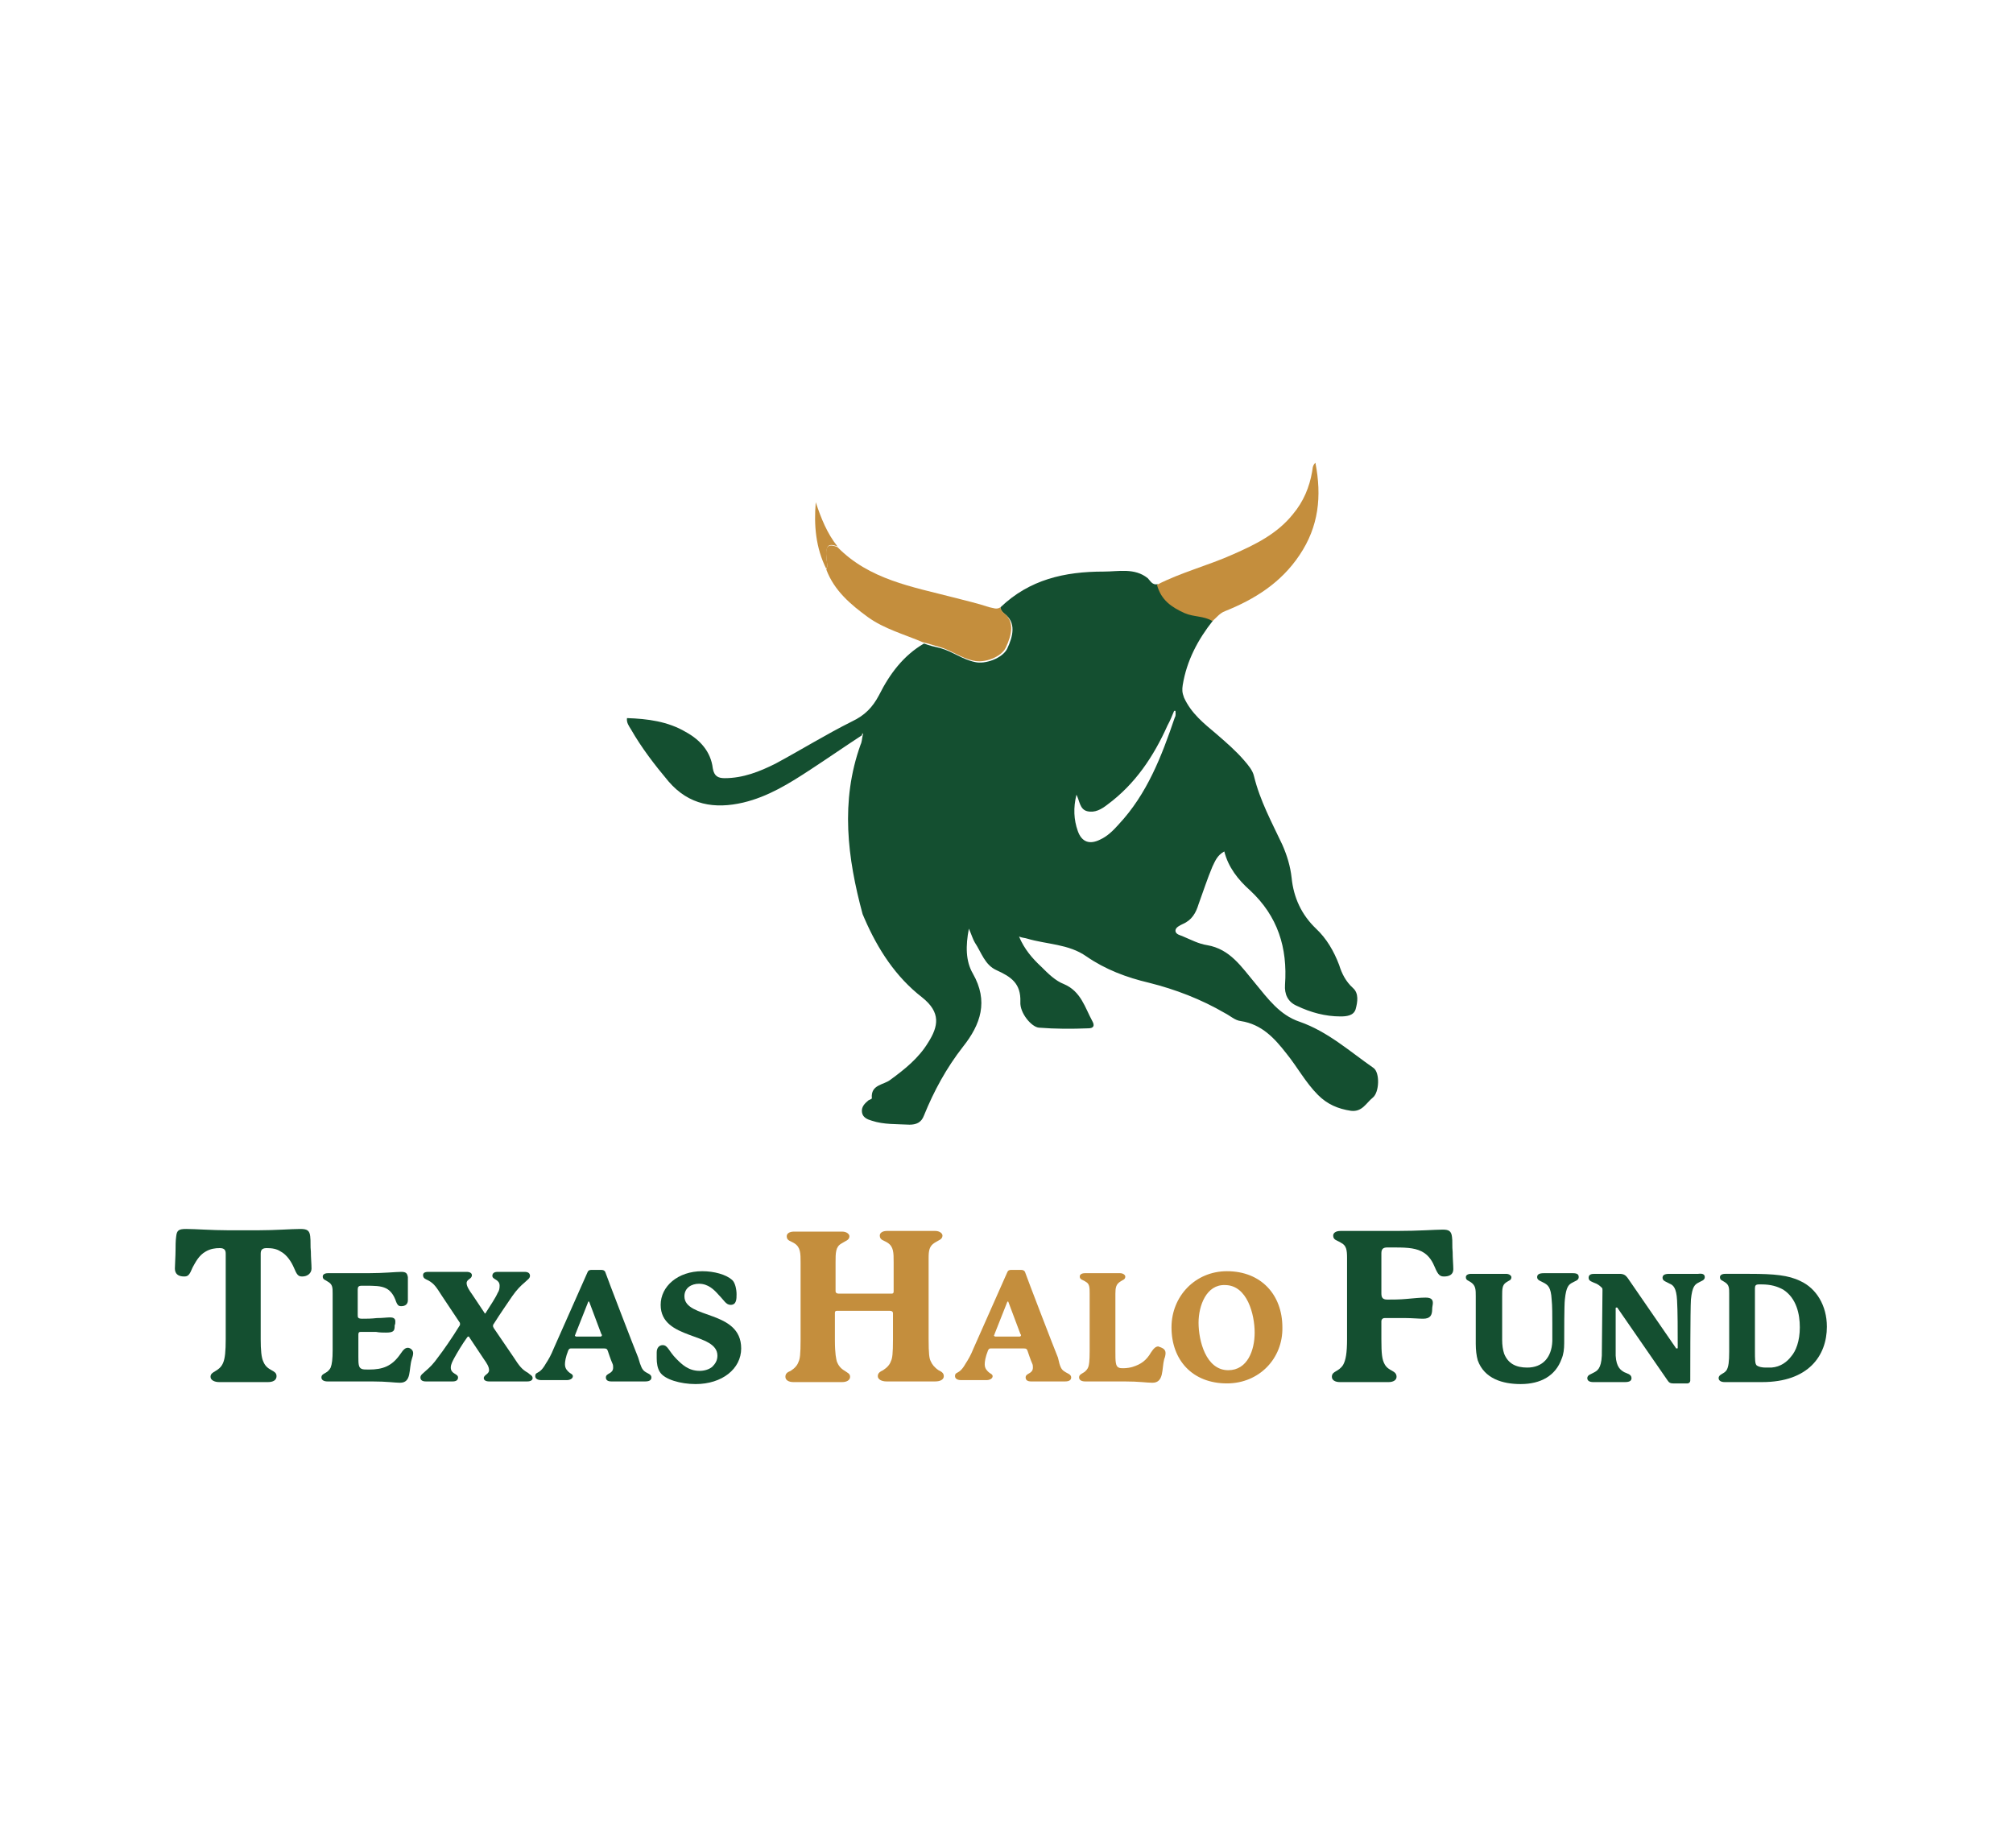 <svg enable-background="new 0 0 305 280" viewBox="0 0 305 280" xmlns="http://www.w3.org/2000/svg"><g fill="#144f30"><path d="m45.8 193.4c-.6 0-.8-.2-1.3-1.4-.3-.7-1-1.9-2-2.4-.6-.4-1.3-.5-2.1-.5s-.9.4-.9.9v12.9c0 1.6.1 2.8.4 3.4.6 1.5 2 1.2 2 2.2 0 .6-.5.9-1.3.9h-7.4c-.7 0-1.3-.3-1.3-.8 0-.9 1.3-.7 1.9-2.1.3-.7.4-1.8.4-3.6v-12.9c0-.5-.1-.9-.9-.9-.7 0-1.4.1-2.1.5-1.1.6-1.6 1.7-2 2.4-.5 1.2-.7 1.4-1.3 1.4-.9 0-1.4-.4-1.4-1.2 0-.5.1-1.9.1-2.8 0-.6 0-1.4.1-2.1.1-.9.4-1.1 1.5-1.1 1.4 0 3.9.2 6.4.2h4.5c2.6 0 5.1-.2 6.4-.2 1 0 1.4.2 1.5 1.1.1.8 0 1.5.1 2.3 0 .9.1 1.9.1 2.6s-.6 1.2-1.4 1.2z"/><path d="m62.6 205c0 .3-.1.6-.2.9-.5 1.6 0 3.6-1.8 3.6-.8 0-1.9-.2-4.3-.2h-6.7c-.5 0-.9-.2-.9-.6 0-.7.9-.5 1.4-1.5.2-.5.3-1.3.3-2.6v-8.6c0-.9 0-1.4-.7-1.8-.4-.3-.8-.3-.8-.8 0-.3.3-.5.8-.5h6.1c2.4 0 4.2-.2 5-.2.7 0 .9.2 1 .8v1.7 1.8c0 .6-.4.9-1 .9-.4 0-.6-.1-.9-1-.2-.5-.6-1.3-1.4-1.7s-1.8-.4-3.2-.4h-.5c-.5 0-.6.2-.6.6v3.8c0 .4 0 .6.7.6s1.3 0 2.2-.1c.9 0 1.5-.1 2-.1.4 0 .8.1.8.6 0 .2 0 .4-.1.6 0 .8-.1 1.1-1.3 1.1-.4 0-1 0-1.5-.1-.7 0-1.3 0-2.4 0-.2 0-.3.1-.3.4v3.3c0 1.1 0 1.7.5 1.9.2.1.6.1 1.1.1 2.1 0 3.5-.5 4.8-2.4.4-.6.7-.9 1.1-.9.3 0 .8.3.8.8z"/><path d="m80.7 208.8c0 .3-.3.5-.8.5h-5.8c-.5 0-.8-.2-.8-.5 0-.5.8-.6.8-1.2 0-.5-.3-1-.8-1.7l-2.2-3.3c0-.1-.1-.1-.1-.1-.1 0-.1 0-.2.1-.8 1.1-1.5 2.3-2 3.2-.2.4-.5.9-.5 1.4 0 1 1.1.9 1.1 1.5 0 .4-.3.6-.8.6h-4.1c-.5 0-.8-.2-.8-.6s.4-.6.8-1c.6-.5 1.2-1.1 1.9-2.1.7-.9 2.1-2.9 3.2-4.7.1-.1.1-.2.1-.3s0-.2-.1-.3l-2.6-3.9c-.9-1.4-1.2-1.9-2.1-2.4-.4-.2-.8-.3-.8-.8 0-.3.2-.5.8-.5h5.8c.5 0 .8.2.8.5 0 .6-.8.6-.8 1.2 0 .5.4 1.1.9 1.8l1.8 2.7c0 .1.1.1.1.1s.1 0 .1-.1c.7-1.1 1.5-2.3 1.8-3 .2-.3.3-.6.3-1.1 0-1-1.1-.9-1.1-1.5 0-.4.3-.6.8-.6h4.1c.5 0 .8.2.8.6s-.4.6-.8 1c-.6.5-1.2 1.1-1.9 2.1-.6.9-1.8 2.6-2.8 4.2-.1.1-.1.2-.1.3s0 .1.1.3l3 4.4c.9 1.4 1.3 1.9 2.2 2.4.3.3.7.4.7.8z"/><path d="m97.7 207.8c.4.3 1 .4 1 .9 0 .3-.2.6-.9.6h-5.2c-.5 0-.8-.2-.8-.6 0-.7 1.1-.5 1.1-1.5 0-.2 0-.4-.1-.6-.2-.4-.7-1.9-.7-1.9-.1-.3-.2-.4-.6-.4h-5c-.2 0-.3.1-.4.3-.4 1-.5 1.7-.5 2.1 0 .7.4 1 .6 1.2s.6.3.6.6c0 .4-.5.6-.9.6h-3.9c-.5 0-.9-.2-.9-.6 0-.3.1-.4.3-.5.4-.2.8-.5 1.3-1.4.4-.6.8-1.3 1.2-2.3l5.1-11.5c.1-.3.3-.4.6-.4h1.5c.3 0 .5.1.6.3.3.9 4.5 11.8 5 13 .4 1.4.6 1.8 1 2.1zm-10.5-5.7c0 .1-.1.2-.1.2 0 .1.1.2.2.2h3.7c.1 0 .2-.1.2-.2 0 0 0-.1-.1-.2l-1.8-4.8s0-.1-.1-.1-.1 0-.1.1z"/><path d="m111.6 196.1c0 .7 0 1.6-.9 1.6-.7 0-1-.7-1.8-1.5-.7-.8-1.6-1.7-3-1.7-1.1 0-2.2.6-2.2 1.9 0 3.5 8.6 2 8.6 7.9 0 3.1-2.9 5.4-6.9 5.4-2.3 0-4.7-.7-5.4-1.8-.4-.6-.5-1.4-.5-2.1 0-.3 0-.6 0-.9 0-.7.4-1.1.9-1.1.8 0 .9.9 2.1 2.1.8.8 1.8 1.8 3.5 1.8.7 0 1.4-.2 1.9-.6.4-.4.8-.9.8-1.7 0-3.6-8.6-2.3-8.6-7.7 0-2.8 2.6-5.1 6.3-5.1 1.8 0 3.6.5 4.5 1.3.5.4.7 1.5.7 2.2z"/></g><path d="m143 208.5c0 .5-.5.8-1.3.8h-7.4c-.7 0-1.3-.3-1.3-.8s.4-.7.8-.9c.6-.4 1-.8 1.2-1.4.2-.4.3-1.1.3-3.3v-3.9c0-.3-.2-.4-.5-.4h-8c-.2 0-.3.1-.3.3v4.1c0 2.2.2 2.9.3 3.3.2.5.5 1 1.2 1.4.4.3.8.4.8.9s-.5.8-1.2.8h-7.4c-.7 0-1.2-.3-1.2-.8s.3-.7.8-.9c.6-.4 1-.8 1.2-1.4.2-.4.3-1.1.3-3.3v-11.7c0-1.4 0-2.3-.9-2.9-.6-.4-1.2-.4-1.2-1.1 0-.4.4-.7 1.1-.7h7.3c.7 0 1.1.4 1.1.7 0 .6-.6.7-1.2 1.1-.9.5-.9 1.4-.9 2.9v4.3c0 .3.2.4.5.4h8c.2 0 .3-.1.3-.3v-4.5c0-1.4 0-2.3-.9-2.9-.6-.4-1.2-.4-1.2-1.1 0-.4.4-.7 1.1-.7h7.3c.7 0 1.1.4 1.1.7 0 .6-.6.7-1.2 1.1-.8.5-.9 1.2-.9 2.3v12.3c0 2.2.1 2.9.3 3.3.2.5.6 1 1.2 1.4.4.2.8.4.8.9z" fill="#c48e3d"/><path d="m161.3 207.8c.4.3 1 .4 1 .9 0 .3-.2.6-.9.6h-5.2c-.5 0-.8-.2-.8-.6 0-.7 1.1-.5 1.1-1.5 0-.2 0-.4-.1-.6-.2-.4-.7-1.9-.7-1.9-.1-.3-.2-.4-.6-.4h-5c-.2 0-.3.1-.4.3-.4 1-.5 1.7-.5 2.1 0 .7.4 1 .6 1.2s.6.3.6.6c0 .4-.5.6-.9.6h-3.9c-.5 0-.9-.2-.9-.6 0-.3.1-.4.3-.5.4-.2.8-.5 1.3-1.4.4-.6.8-1.3 1.2-2.3l5.1-11.5c.1-.3.3-.4.6-.4h1.5c.3 0 .5.1.6.3.3.9 4.5 11.8 5 13 .3 1.4.5 1.8 1 2.1zm-10.6-5.7c0 .1-.1.2-.1.2 0 .1.1.2.2.2h3.7c.1 0 .2-.1.2-.2 0 0 0-.1-.1-.2l-1.8-4.8s0-.1-.1-.1c0 0-.1 0-.1.1z" fill="#c48e3d"/><path d="m176.6 205c0 .3-.1.7-.2.9-.4 1.5 0 3.6-1.8 3.6-.9 0-1.9-.2-4.3-.2h-5.9c-.5 0-.9-.2-.9-.6s.3-.5.6-.7c.4-.2.7-.6.8-.9s.2-.8.2-2.4v-8.7c0-.9 0-1.5-.6-1.8-.4-.3-.9-.3-.9-.8 0-.3.3-.5.8-.5h5.3c.5 0 .8.3.8.5 0 .5-.4.5-.8.8-.6.4-.7.9-.7 1.8v8.8c0 1.4 0 2.2.5 2.4.2.1.4.1.7.1.5 0 1.1-.1 1.4-.2 1.3-.4 2.1-1 2.8-2.2.4-.6.7-.9 1.1-.9.6.2 1.1.4 1.1 1z" fill="#c48e3d"/><path d="m185.9 209.6c-5.2 0-8.4-3.5-8.4-8.5 0-4.7 3.6-8.5 8.4-8.5 5.2 0 8.4 3.6 8.4 8.5.1 4.7-3.5 8.5-8.4 8.5zm-4.3-9.2c0 2.7 1.1 7.2 4.5 7.2 2.9 0 4-3 4-5.7s-1.1-7.2-4.5-7.2c-2.8-.1-4 3.1-4 5.7z" fill="#c48e3d"/><path d="m218.8 193.4c-.6 0-.9-.2-1.4-1.4-.3-.7-.8-1.8-2-2.4s-2.6-.6-4.8-.6h-.4c-.7 0-.9.3-.9.9v6c0 .6.1 1 .9 1 .7 0 1.9 0 2.9-.1 1.1-.1 2.1-.2 2.9-.2.7 0 1.1.2 1.1.8 0 .3-.1.6-.1.9 0 1-.3 1.5-1.4 1.5-.6 0-1.7-.1-2.6-.1s-2.4 0-3.2 0c-.3 0-.5.2-.5.5v2.7c0 2.2.1 3.1.5 3.8.6 1.1 1.8.9 1.8 1.9 0 .5-.5.8-1.2.8h-7.4c-.7 0-1.2-.3-1.2-.8 0-.9 1-.7 1.7-1.8.4-.7.6-1.8.6-3.9v-12.3c0-1.2-.1-1.9-.9-2.3-.6-.4-1.2-.4-1.2-1.1 0-.4.4-.7 1.1-.7h8.5c3.4 0 5.8-.2 7-.2.9 0 1.3.2 1.4 1.1.1.6 0 1.4.1 2.3 0 .9.1 2 .1 2.6 0 .8-.6 1.1-1.4 1.1z" fill="#144f30"/><path d="m239.2 193.5c0 .5-.6.6-.9.8-.6.3-1 .6-1.2 2.6-.1.8-.1 5.1-.1 6.6 0 .9-.1 1.7-.4 2.4-.9 2.5-3.1 3.8-6.2 3.8-2.7 0-5.5-.8-6.5-3.6-.2-.7-.3-1.6-.3-2.5v-7.2c0-1 0-1.6-.7-2.1-.4-.3-.8-.3-.8-.8 0-.3.3-.5.8-.5h5.3c.5 0 .8.3.8.5 0 .5-.4.5-.8.8-.6.4-.6 1-.6 2.1v6.6c0 .8.1 1.5.3 2.1.6 1.5 1.8 2.1 3.5 2.1 2.3 0 3.7-1.5 3.8-4 0-.6 0-1.7 0-2.7 0-1.1 0-2.7-.1-3.6-.1-1.9-.6-2.2-1.1-2.5s-1.1-.4-1.1-.9c0-.4.3-.6 1-.6h4.4c.7 0 .9.2.9.6z" fill="#144f30"/><path d="m258.3 193.5c0 .5-.6.6-.9.8-.6.3-1 .6-1.2 2.6-.1 1.5-.1 11.5-.1 12.3 0 .2-.2.4-.4.4h-2.2c-.4 0-.6-.1-.8-.4l-7.6-11c0-.1-.1-.1-.2-.1 0 0-.1 0-.1.1v7.2c.1 1.8.8 2.2 1.3 2.5.4.2 1.1.3 1.1.9 0 .4-.3.6-1 .6h-4.8c-.7 0-.9-.3-.9-.6 0-.5.6-.6.9-.8.6-.3 1.2-.6 1.3-2.6 0-.7.1-9.4.1-9.9 0-.2 0-.3-.1-.4s-.4-.4-.8-.6c-.7-.3-1.2-.4-1.2-.9s.4-.6.9-.6h3.8c.6 0 .9.2 1.2.6l7.3 10.6c0 .1.1.1.2.1s.1 0 .1-.1c0-2.5 0-5.6-.1-7.2-.1-1.9-.6-2.3-1.1-2.5-.5-.3-1.1-.4-1.1-.9 0-.4.3-.6 1-.6h4.4c.7-.1 1 .1 1 .5z" fill="#144f30"/><path d="m276.8 201c0 4.4-2.8 8.4-9.8 8.4-1.9 0-5.7 0-5.7 0-.5 0-.9-.2-.9-.6 0-.6.8-.6 1.2-1.2.3-.5.4-1.3.4-2.8v-8.8c0-.8 0-1.3-.6-1.7-.4-.3-.8-.3-.8-.8 0-.3.3-.5.8-.5h3.7c3.7 0 5.9.2 7.7 1.1 2.4 1.1 4 3.7 4 6.9zm-4.1.1c0-2-.5-4.4-2.5-5.7-.9-.5-1.9-.8-3.3-.8h-.4c-.5 0-.6.2-.6.6v9.4c0 1.4 0 2.1.3 2.3s.8.3 1.3.3h.9c1.4-.1 2.4-.9 3-1.7.7-.8 1.3-2.3 1.3-4.4z" fill="#144f30"/><path d="m151.6 92c4.4-4.2 9.7-5.4 15.6-5.4 2.3 0 4.7-.6 6.7 1 .4.4.7 1.1 1.5.9.6 2.2 2.2 3.4 4.2 4.3 1.4.6 2.9.4 4.2 1.2-2.3 2.9-4 6.1-4.6 9.8-.1.7-.1 1.1.2 1.9 1.1 2.4 3 3.9 4.9 5.5 1.5 1.3 2.9 2.5 4.2 4 .6.7 1.3 1.5 1.5 2.4.9 3.7 2.7 7 4.3 10.4.7 1.6 1.2 3.2 1.4 5 .3 3 1.5 5.6 3.7 7.7 1.6 1.5 2.7 3.4 3.5 5.5.4 1.3 1 2.5 2.1 3.5.9.8.7 2.1.4 3.2-.3 1-1.4 1.1-2.3 1.1-2.3 0-4.5-.6-6.6-1.6-1.4-.6-1.9-1.8-1.8-3.2.4-5.6-1.1-10.4-5.3-14.3-1.8-1.6-3.3-3.5-3.9-5.9-1.1.6-1.4 1.5-1.8 2.3-.8 1.9-1.4 3.8-2.1 5.7-.4 1.3-1 2.4-2.4 3-.4.2-1.1.5-1.1 1 0 .6.8.7 1.2.9 1.2.5 2.3 1.1 3.6 1.3 3.5.6 5.2 3.3 7.3 5.8 1.9 2.3 3.7 4.8 6.7 5.8 4.3 1.5 7.6 4.5 11.2 7 1 .7.9 3.7-.1 4.5s-1.6 2.2-3.3 2c-2-.3-3.6-1-5-2.4-1.9-1.9-3.1-4.2-4.8-6.3-1.8-2.3-3.7-4.4-6.9-4.9-.9-.1-1.6-.8-2.4-1.2-3.6-2.1-7.5-3.6-11.5-4.6-3.4-.8-6.6-2-9.5-4-2.7-1.9-6-1.8-9-2.7-.3-.1-.7-.1-1.2-.3.8 1.9 2 3.3 3.4 4.6 1 1 2.1 2.1 3.4 2.6 2.6 1.1 3.2 3.6 4.3 5.6.4.7.2 1.1-.6 1.1-2.5.1-5 .1-7.5-.1-1.1-.1-2.9-2.2-2.8-3.9.1-2.8-1.4-3.8-3.6-4.8-1.8-.8-2.3-2.7-3.3-4.2-.3-.5-.5-1.2-.9-2.1-.5 2.6-.5 4.9.6 6.8 2.4 4.2 1.2 7.7-1.5 11.1-2.5 3.2-4.4 6.7-5.9 10.4-.4 1.1-1.2 1.4-2.2 1.4-1.9-.1-3.9 0-5.7-.6-.7-.2-1.4-.5-1.5-1.3s.4-1.3 1-1.8c.2-.1.5-.2.5-.3-.2-2.1 1.8-2 2.8-2.8 2.2-1.6 4.3-3.3 5.7-5.6 1.6-2.5 2-4.6-.9-6.9-4-3.1-6.7-7.3-8.7-11.9-.1-.2-.2-.5-.3-.7-2.3-8.5-3.4-17.1-.3-25.7.2-.4.2-.9.3-1.3 0-.1.1-.3.1-.3-.2-.1-.2 0-.2.2-2.6 1.7-5.2 3.5-7.8 5.2-3.2 2.1-6.4 4.1-10.2 5-4.3 1-8.2.4-11.3-3.2-2.1-2.5-4.1-5.1-5.7-7.9-.3-.5-.7-1-.6-1.7 3.1.1 6.2.5 8.9 2.1 2.2 1.2 3.8 3 4.1 5.5.2 1.2.8 1.5 1.8 1.5 2.8 0 5.3-1 7.7-2.2 3.9-2.1 7.6-4.4 11.6-6.4 1.9-.9 3.1-2.1 4.1-4 1.6-3.2 3.7-6 6.8-7.8.8.3 1.6.5 2.5.7 1.8.5 3.3 1.7 5.2 2.1 1.6.4 4.2-.6 4.9-2 .9-1.9 1.4-4-.4-5.3-.5-.4-.6-.7-.6-1zm26.5 15.7c-.1 0-.1 0-.2 0-.3.7-.6 1.5-1 2.2-2.1 4.7-4.9 8.9-9.1 12-.9.7-1.9 1.3-3.1 1-1.1-.3-1.1-1.5-1.6-2.5-.5 2-.4 3.8.2 5.5s1.8 2.1 3.4 1.3c1.1-.5 2-1.4 2.8-2.3 4.3-4.6 6.5-10.3 8.5-16.2.2-.3.1-.7.1-1z" fill="#144f30"/><path d="m151.6 92c0 .3.2.6.4.8 1.8 1.3 1.3 3.4.4 5.3-.7 1.5-3.3 2.4-4.9 2-1.9-.4-3.4-1.6-5.2-2.1-.8-.2-1.6-.5-2.5-.7-2.8-1.2-5.8-2-8.3-3.8-2.6-1.9-5.1-4-6.3-7.2.3-.6 0-1.3 0-1.9-.1-1.3 0-2.2 1.7-1.5 4.8 4.9 11.3 6 17.5 7.6 1.9.5 3.7.9 5.5 1.5.6.1 1.1.4 1.7 0z" fill="#c48e3d"/><path d="m183.7 94.1c-1.3-.8-2.8-.6-4.2-1.2-2-.9-3.6-2-4.2-4.3 3.7-1.9 7.7-2.9 11.5-4.6 3.4-1.5 6.7-3.1 9.1-6.1 1.6-1.9 2.5-4.1 2.9-6.4.1-.4 0-.9.5-1.4 1 5.1.5 9.7-2.4 14-2.8 4.2-6.8 6.7-11.3 8.5-.8.3-1.3 1-1.9 1.5z" fill="#c48e3d"/><path d="m126.9 82.8c-1.7-.7-1.7.3-1.7 1.5 0 .6.3 1.3 0 1.9-1.6-3.2-1.9-6.6-1.6-10.1.8 2.4 1.7 4.7 3.3 6.7z" fill="#c48e3d"/><path d="m130.5 111.2c0-.1.1-.3.2-.2 0 0 0 .2-.1.3 0 0-.1-.1-.1-.1z" fill="#2c623a"/></svg>